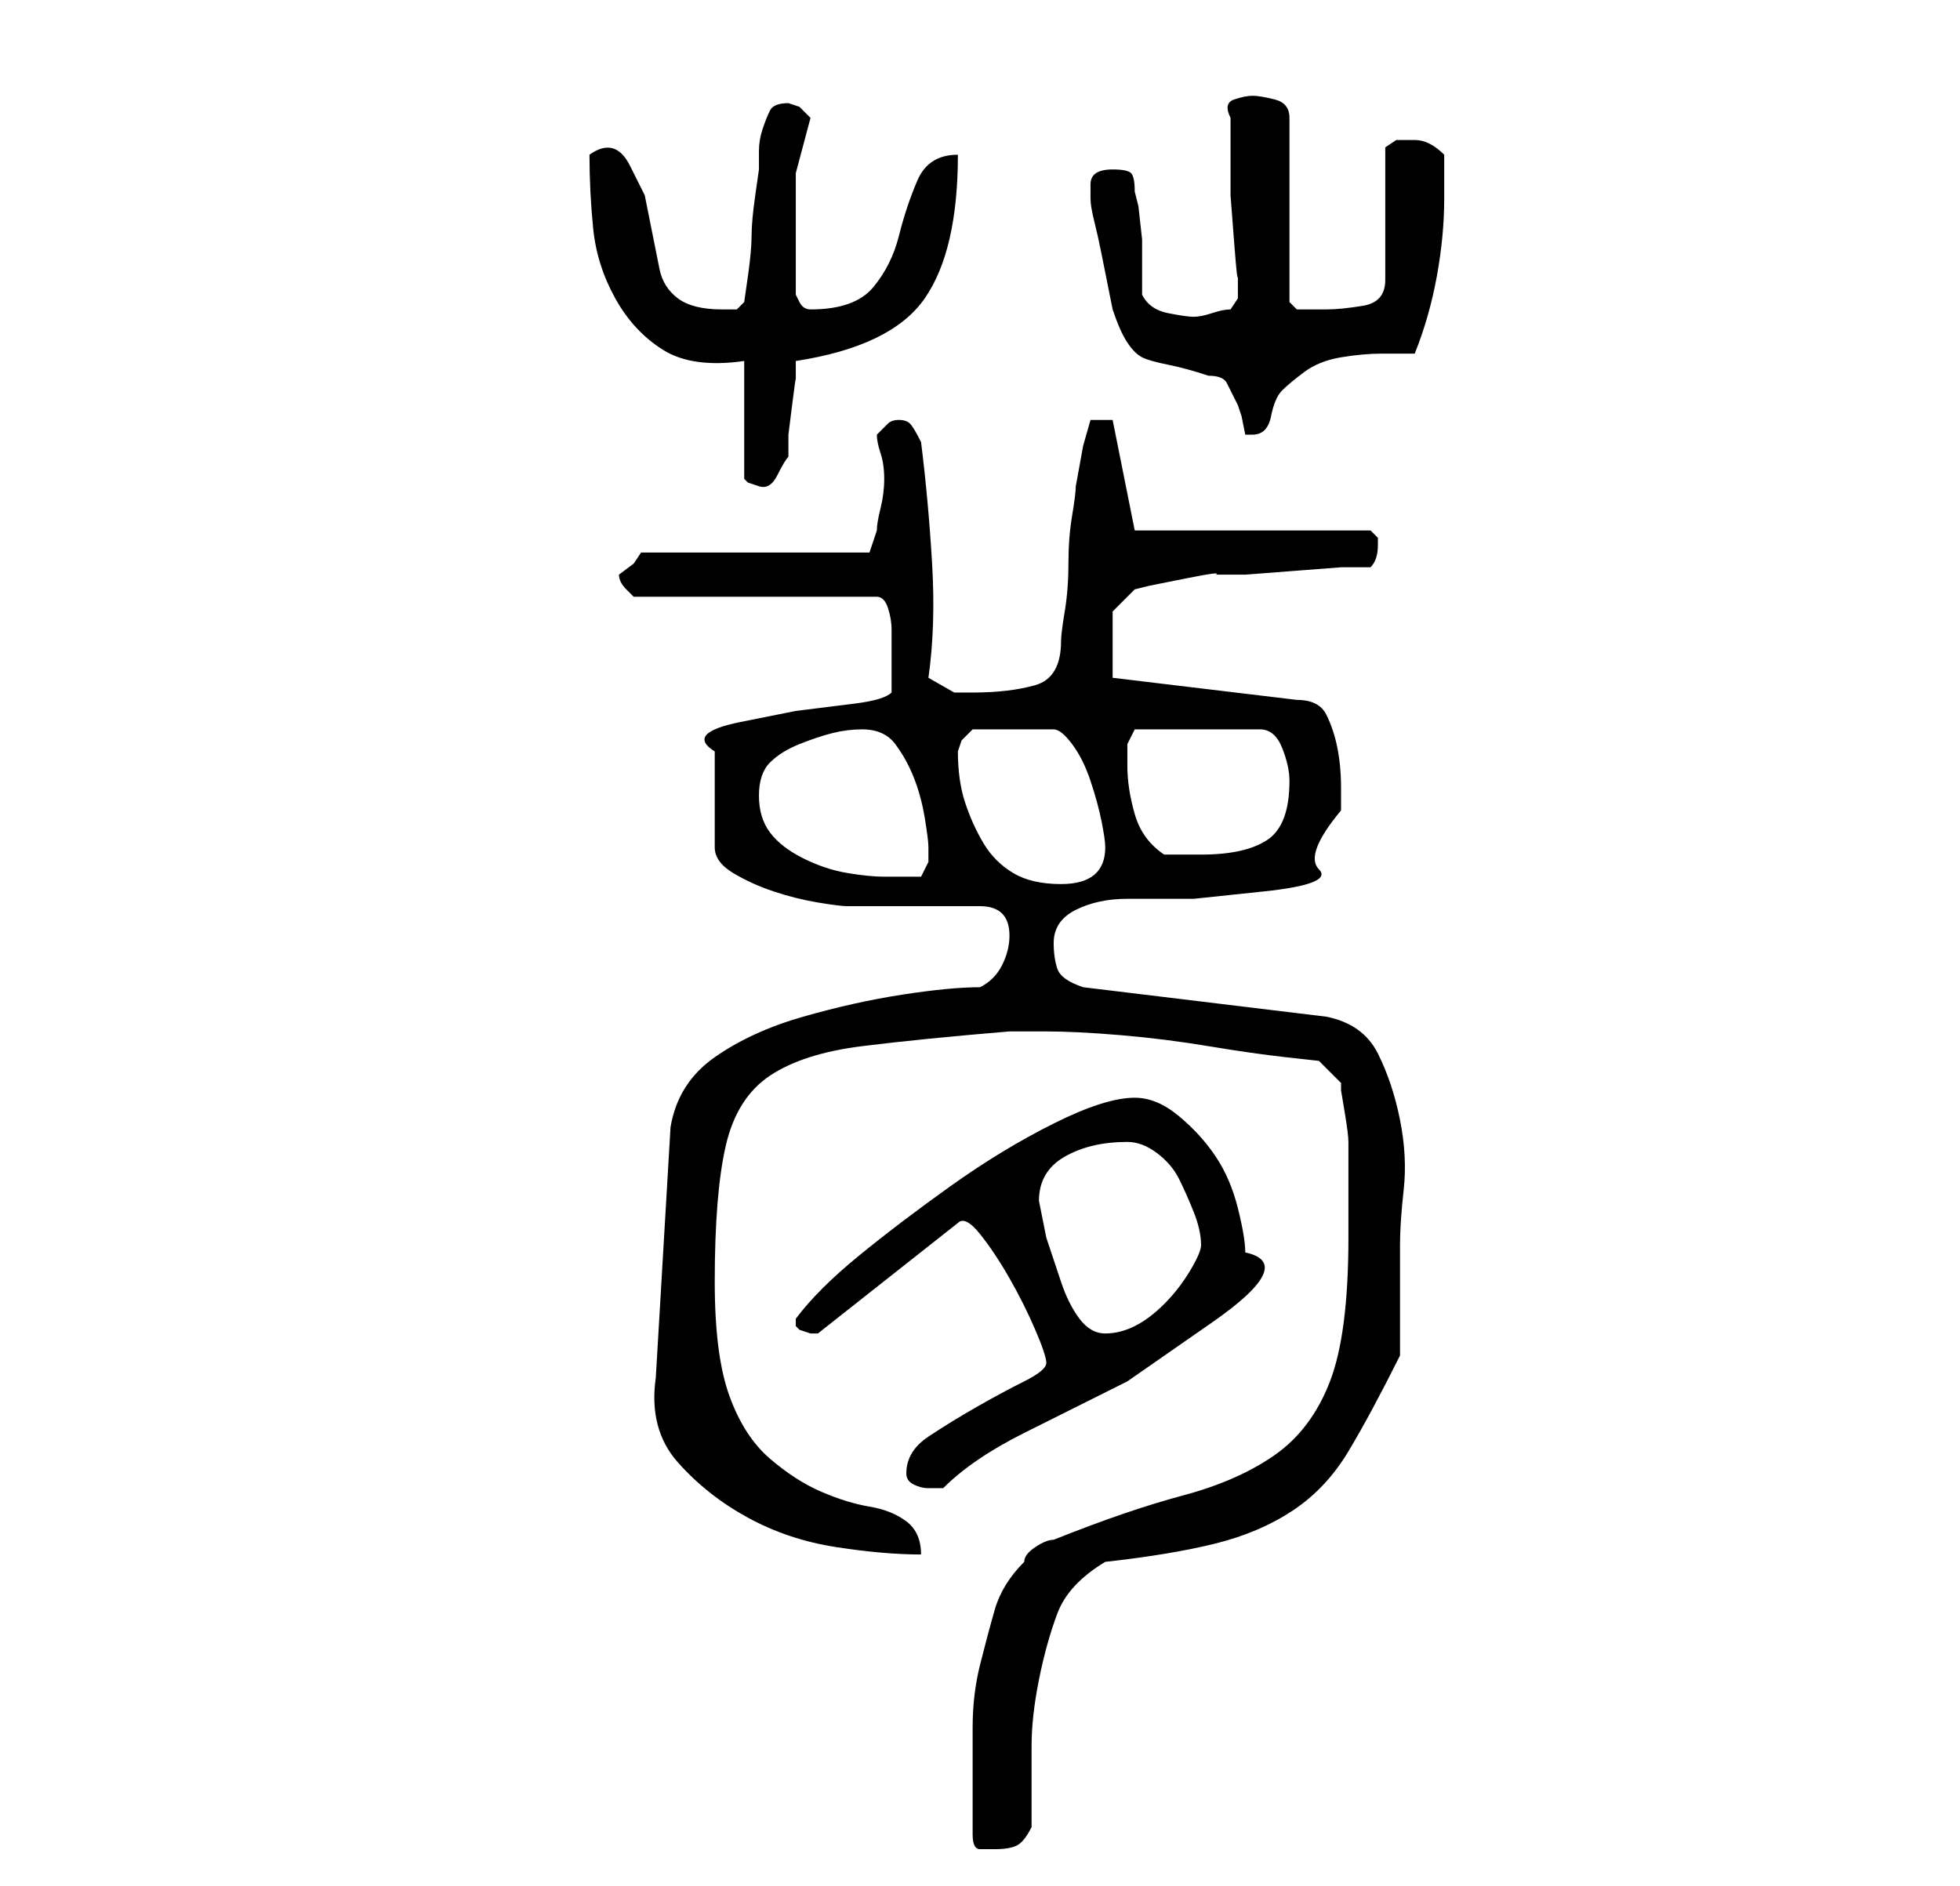 <?xml version="1.0" standalone="no"?>
<!DOCTYPE svg PUBLIC "-//W3C//DTD SVG 1.1//EN" "http://www.w3.org/Graphics/SVG/1.1/DTD/svg11.dtd" >
<svg xmlns="http://www.w3.org/2000/svg" xmlns:xlink="http://www.w3.org/1999/xlink" version="1.1" viewBox="-10 0 266 256">
   <path fill="currentColor"
d="M122 249q0 2 1 2h2q2 0 3 -0.5t2 -2.5v-11q0 -4 1 -9t2.5 -9t6.5 -7q9 -1 15 -2.5t10.5 -4.5t7.5 -8t7 -13v-15q0 -3 0.5 -7.5t-0.5 -9.5t-3 -9t-7 -5l-33 -4q-3 -1 -3.5 -2.5t-0.5 -3.5q0 -3 3 -4.5t7 -1.5h9t9.5 -1t7.5 -3t3 -8v-3q0 -3 -0.5 -5.5t-1.5 -4.5t-4 -2
l-25 -3v-9l3 -3l2 -0.5t5 -1t4 -0.5h4t6.5 -0.5t6.5 -0.5h4q1 -1 1 -3v-1t-1 -1h-32l-3 -15h-3l-1 3.5t-1 5.5q0 1 -0.5 4t-0.5 6.5t-0.5 6.5t-0.5 4q0 5 -3.5 6t-8.5 1h-2.5t-3.5 -2q1 -7 0.5 -15.5t-1.5 -16.5q-1 -2 -1.5 -2.5t-1.5 -0.5t-1.5 0.5l-1.5 1.5q0 1 0.5 2.5
t0.5 3.5t-0.5 4t-0.5 3l-0.5 1.5l-0.5 1.5h-31l-1 1.5t-2 1.5q0 1 1 2l1 1h33q1 0 1.5 1.5t0.5 3v2.5v2v2v2q-1 1 -5 1.5l-8 1t-7.5 1.5t-3.5 4v13q0 2 2.5 3.5t5.5 2.5t6 1.5t4 0.5h18q2 0 3 1t1 3t-1 4t-3 3q-4 0 -10.5 1t-13.5 3t-12 5.5t-6 9.5l-2 34q-1 7 3 11.5
t9.5 7.5t12 4t11.5 1q0 -3 -2 -4.5t-5 -2t-6.5 -2t-7 -4.5t-5.5 -8.5t-2 -15.5q0 -12 1.5 -18.5t6 -9.5t12.5 -4t20 -2h3h2q4 0 10 0.5t12 1.5t10.5 1.5l4.5 0.5l3 3v1t0.5 3t0.5 4v3v10q0 13 -2.5 19.5t-7.5 10t-12.5 5.5t-17.5 6q-1 0 -2.5 1t-1.5 2q-3 3 -4 6.5t-2 7.5
t-1 8.5v7.5v4v3zM113 200q0 1 1 1.5t2 0.5h2q4 -4 11 -7.5l14 -7t11.5 -8t4.5 -9.5q0 -2 -1 -6t-3 -7t-5 -5.5t-6 -2.5q-4 0 -11 3.5t-14 8.5t-12.5 9.5t-8.5 8.5v0v0v1l0.5 0.5t1.5 0.5v0h1l19 -15q1 -1 3 1.5t4 6t3.5 7t1.5 4.5t-3 2.5t-6.5 3.5t-6.5 4t-3 5zM131 163
q0 -4 3.5 -6t8.5 -2q2 0 4 1.5t3 3.5t2 4.5t1 4.5q0 1 -1.5 3.5t-3.5 4.5t-4 3t-4 1t-3.5 -2t-2.5 -5l-2 -6t-1 -5zM120 102l0.5 -1.5t1.5 -1.5h11q1 0 2.5 2t2.5 5t1.5 5.5t0.5 3.5q0 5 -6 5q-4 0 -6.5 -1.5t-4 -4t-2.5 -5.5t-1 -7zM93 108q0 -3 1.5 -4.5t4 -2.5t4.5 -1.5
t4 -0.5q3 0 4.5 2t2.5 4.5t1.5 5.5t0.5 4v2t-1 2h-2.5h-2.5q-2 0 -5 -0.5t-6 -2t-4.5 -3.5t-1.5 -5zM143 104v-3t1 -2h17q2 0 3 2.5t1 4.5q0 6 -3 8t-9 2h-2h-3q-3 -2 -4 -5.5t-1 -6.5zM91 49v16l0.5 0.5t1.5 0.5t2.5 -1.5t1.5 -2.5v-3t0.5 -4t0.5 -3.5v-2.5
q13 -2 17.5 -8.5t4.5 -19.5q-4 0 -5.5 3.5t-2.5 7.5t-3.5 7t-8.5 3v0q-1 0 -1.5 -1l-0.5 -1v-5v-4v-7.5t2 -7.5l-1.5 -1.5t-1.5 -0.5q-2 0 -2.5 1t-1 2.5t-0.5 3v2.5t-0.5 3.5t-0.5 5.5t-0.5 5.5t-0.5 3.5t-1 1h-2q-4 0 -6 -1.5t-2.5 -4l-1 -5l-1 -5t-2 -4t-5.5 -1.5
q0 5 0.5 10t3 9.5t6.5 7t11 1.5zM138 25v2q0 1 0.5 3t1 4.5l1 5l0.5 2.5q1 3 2 4.5t2 2t3.5 1t5.5 1.5q2 0 2.5 1l1.5 3l0.5 1.5t0.5 2.5h1q2 0 2.5 -2.5t1.5 -3.5t3 -2.5t5 -2t5.5 -0.5h4.5q2 -5 3 -10.5t1 -10.5v-6q-1 -1 -2 -1.5t-2 -0.5h-2.5t-1.5 1v18q0 3 -3 3.5
t-5 0.5h-4l-0.5 -0.5l-0.5 -0.5v-25q0 -2 -2 -2.5t-3 -0.5t-2.5 0.5t-0.5 2.5v4v6.5t0.5 6.5t0.5 4v1v2.5t-1 1.5q-1 0 -2.5 0.5t-2.5 0.5t-3.5 -0.5t-3.5 -2.5v-3v-4.5t-0.5 -4.5l-0.5 -2q0 -2 -0.5 -2.5t-2.5 -0.5q-3 0 -3 2z" />
</svg>
